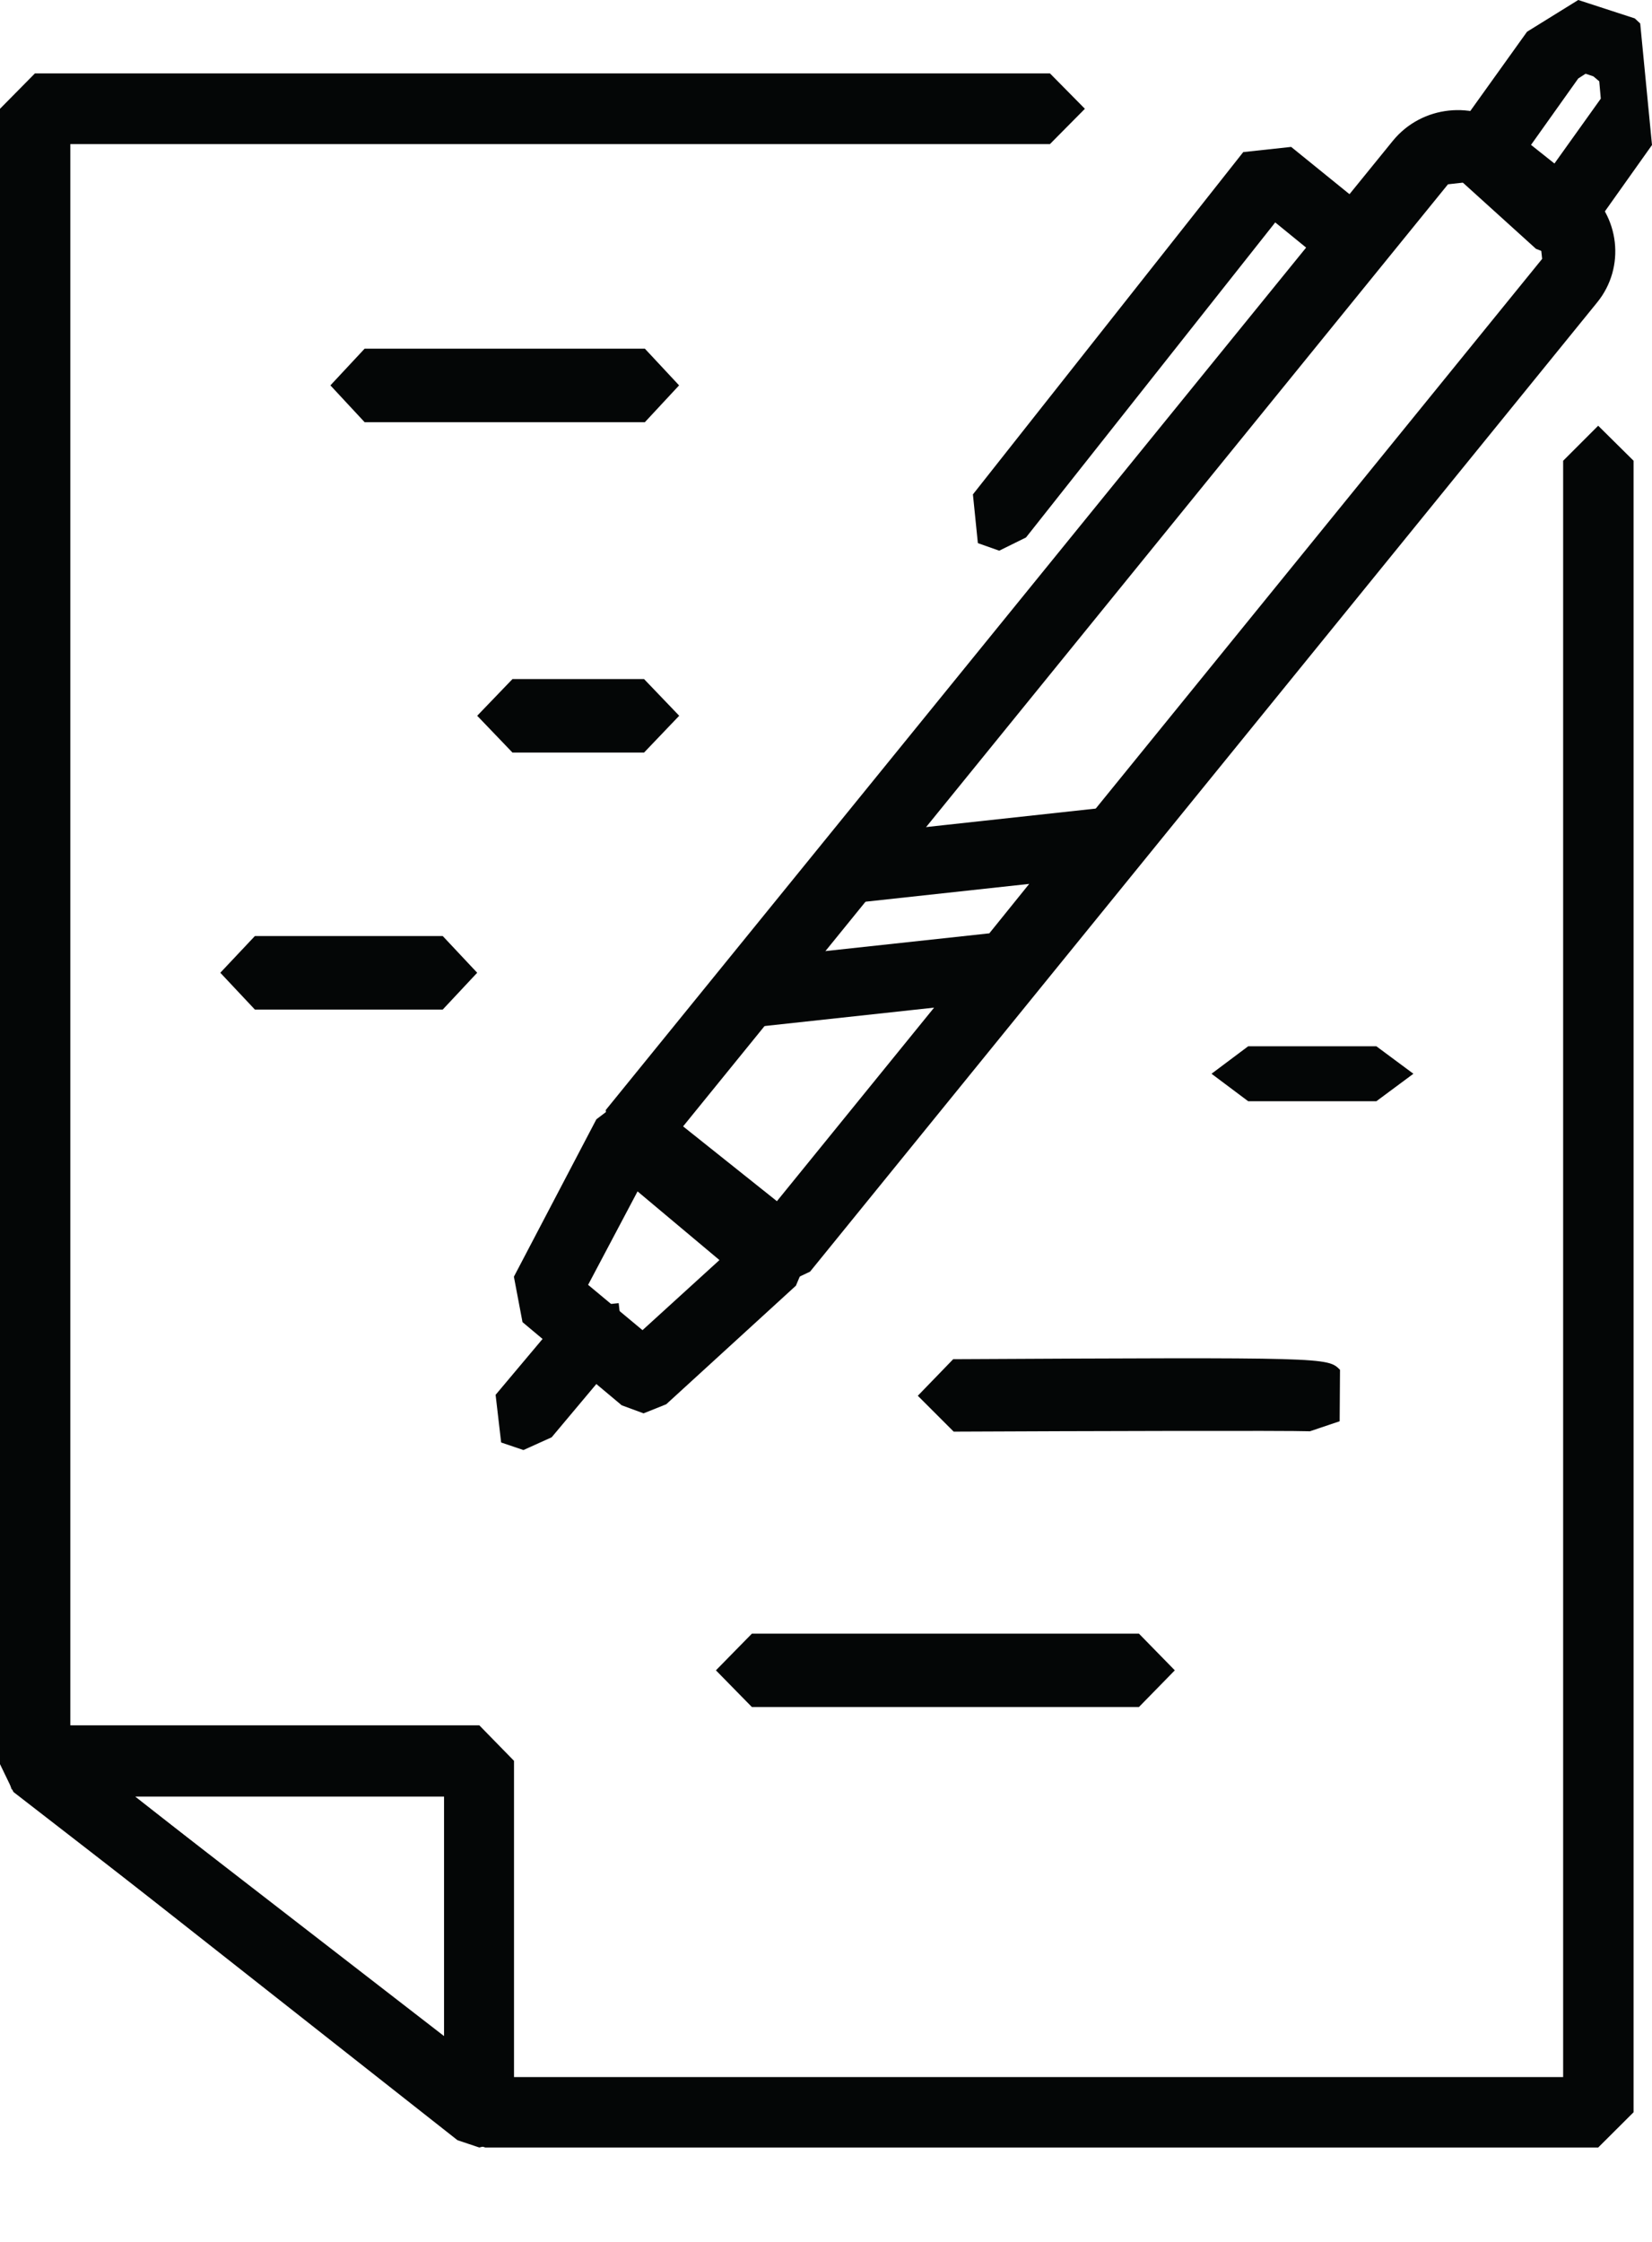 <svg width="14" height="19" viewBox="0 0 14 19" fill="none" xmlns="http://www.w3.org/2000/svg">
<path d="M13.544 18.2H4.112L3.925 18.139L0.114 15.187L0 14.951V0.922L0.296 0.622H8.898L9.194 0.922L8.898 1.221H0.596V14.805L4.212 17.603H13.247V3.905L13.544 3.608L13.844 3.905V17.901L13.544 18.2Z" fill="#040606"/>
<path d="M1.146 15.226L3.763 17.284V15.226H1.146ZM4.062 18.2L3.877 18.138L0.097 15.161L0 14.826L0.278 14.622H4.062L4.356 14.923V17.899L4.19 18.168L4.062 18.2Z" fill="#040606"/>
<path d="M5.789 9.546L6.584 10.18L13.069 2.194L13.053 2.046L12.421 1.545L12.271 1.562L5.789 9.546ZM6.629 10.889L6.444 10.825L5.179 9.823L5.133 9.408L11.804 1.193C12.049 0.893 12.493 0.847 12.795 1.085L13.425 1.586C13.728 1.826 13.777 2.265 13.536 2.562L6.865 10.777L6.629 10.889Z" fill="#040606"/>
<path d="M12.959 1.25L13.148 1.421L13.566 0.836L13.553 0.689L13.503 0.647L13.437 0.625L13.375 0.665L12.959 1.25ZM13.193 2.178L13.017 2.109L12.393 1.544L12.289 1.332L12.346 1.1L12.941 0.269L13.375 -4.31538e-05L13.854 0.156L13.9 0.199L14 1.229L13.41 2.06L13.193 2.178Z" fill="#040606"/>
<path d="M8.468 4.667L8.287 4.603L8.245 4.19L10.536 1.289L10.942 1.245L11.623 1.797L11.667 2.21L11.261 2.255L10.807 1.885L8.695 4.555L8.468 4.667Z" fill="#040606"/>
<path d="M4.984 10.889L5.445 11.273L6.097 10.679L5.403 10.097L4.984 10.889ZM5.454 11.978L5.269 11.91L4.428 11.205L4.355 10.82L5.054 9.486L5.256 9.333L5.496 9.394L6.736 10.43L6.844 10.662L6.745 10.896L5.646 11.901L5.454 11.978Z" fill="#040606"/>
<path d="M4.436 12.289L4.247 12.225L4.2 11.821L4.816 11.088L5.243 11.044L5.289 11.449L4.675 12.181L4.436 12.289Z" fill="#040606"/>
<path d="M7.325 7.643L6.989 8.061L8.384 7.91L8.722 7.491L7.325 7.643ZM6.324 8.711L6.067 8.562L6.096 8.243L6.947 7.192L7.145 7.086L9.356 6.845L9.645 6.993L9.617 7.31L8.764 8.362L8.567 8.469L6.356 8.709L6.324 8.711Z" fill="#040606"/>
<path d="M5.465 3.578H3.09L2.8 3.266L3.09 2.955H5.465L5.755 3.266L5.465 3.578Z" fill="#040606"/>
<path d="M5.458 6.378H4.343L4.044 6.066L4.343 5.755H5.458L5.756 6.066L5.458 6.378Z" fill="#040606"/>
<path d="M3.752 8.556H2.16L1.867 8.244L2.16 7.933H3.752L4.044 8.244L3.752 8.556Z" fill="#040606"/>
<path d="M11.664 9.333H10.578L10.267 9.1L10.578 8.867H11.664L11.978 9.1L11.664 9.333Z" fill="#040606"/>
<path d="M8.082 12.133L7.778 11.829L8.078 11.519C11.25 11.503 11.25 11.503 11.356 11.609L11.353 12.045L11.101 12.13C10.916 12.123 9.163 12.128 8.082 12.133Z" fill="#040606"/>
<path d="M9.652 14.467H6.372L6.067 14.156L6.372 13.845H9.652L9.956 14.156L9.652 14.467Z" fill="#040606"/>
</svg>
